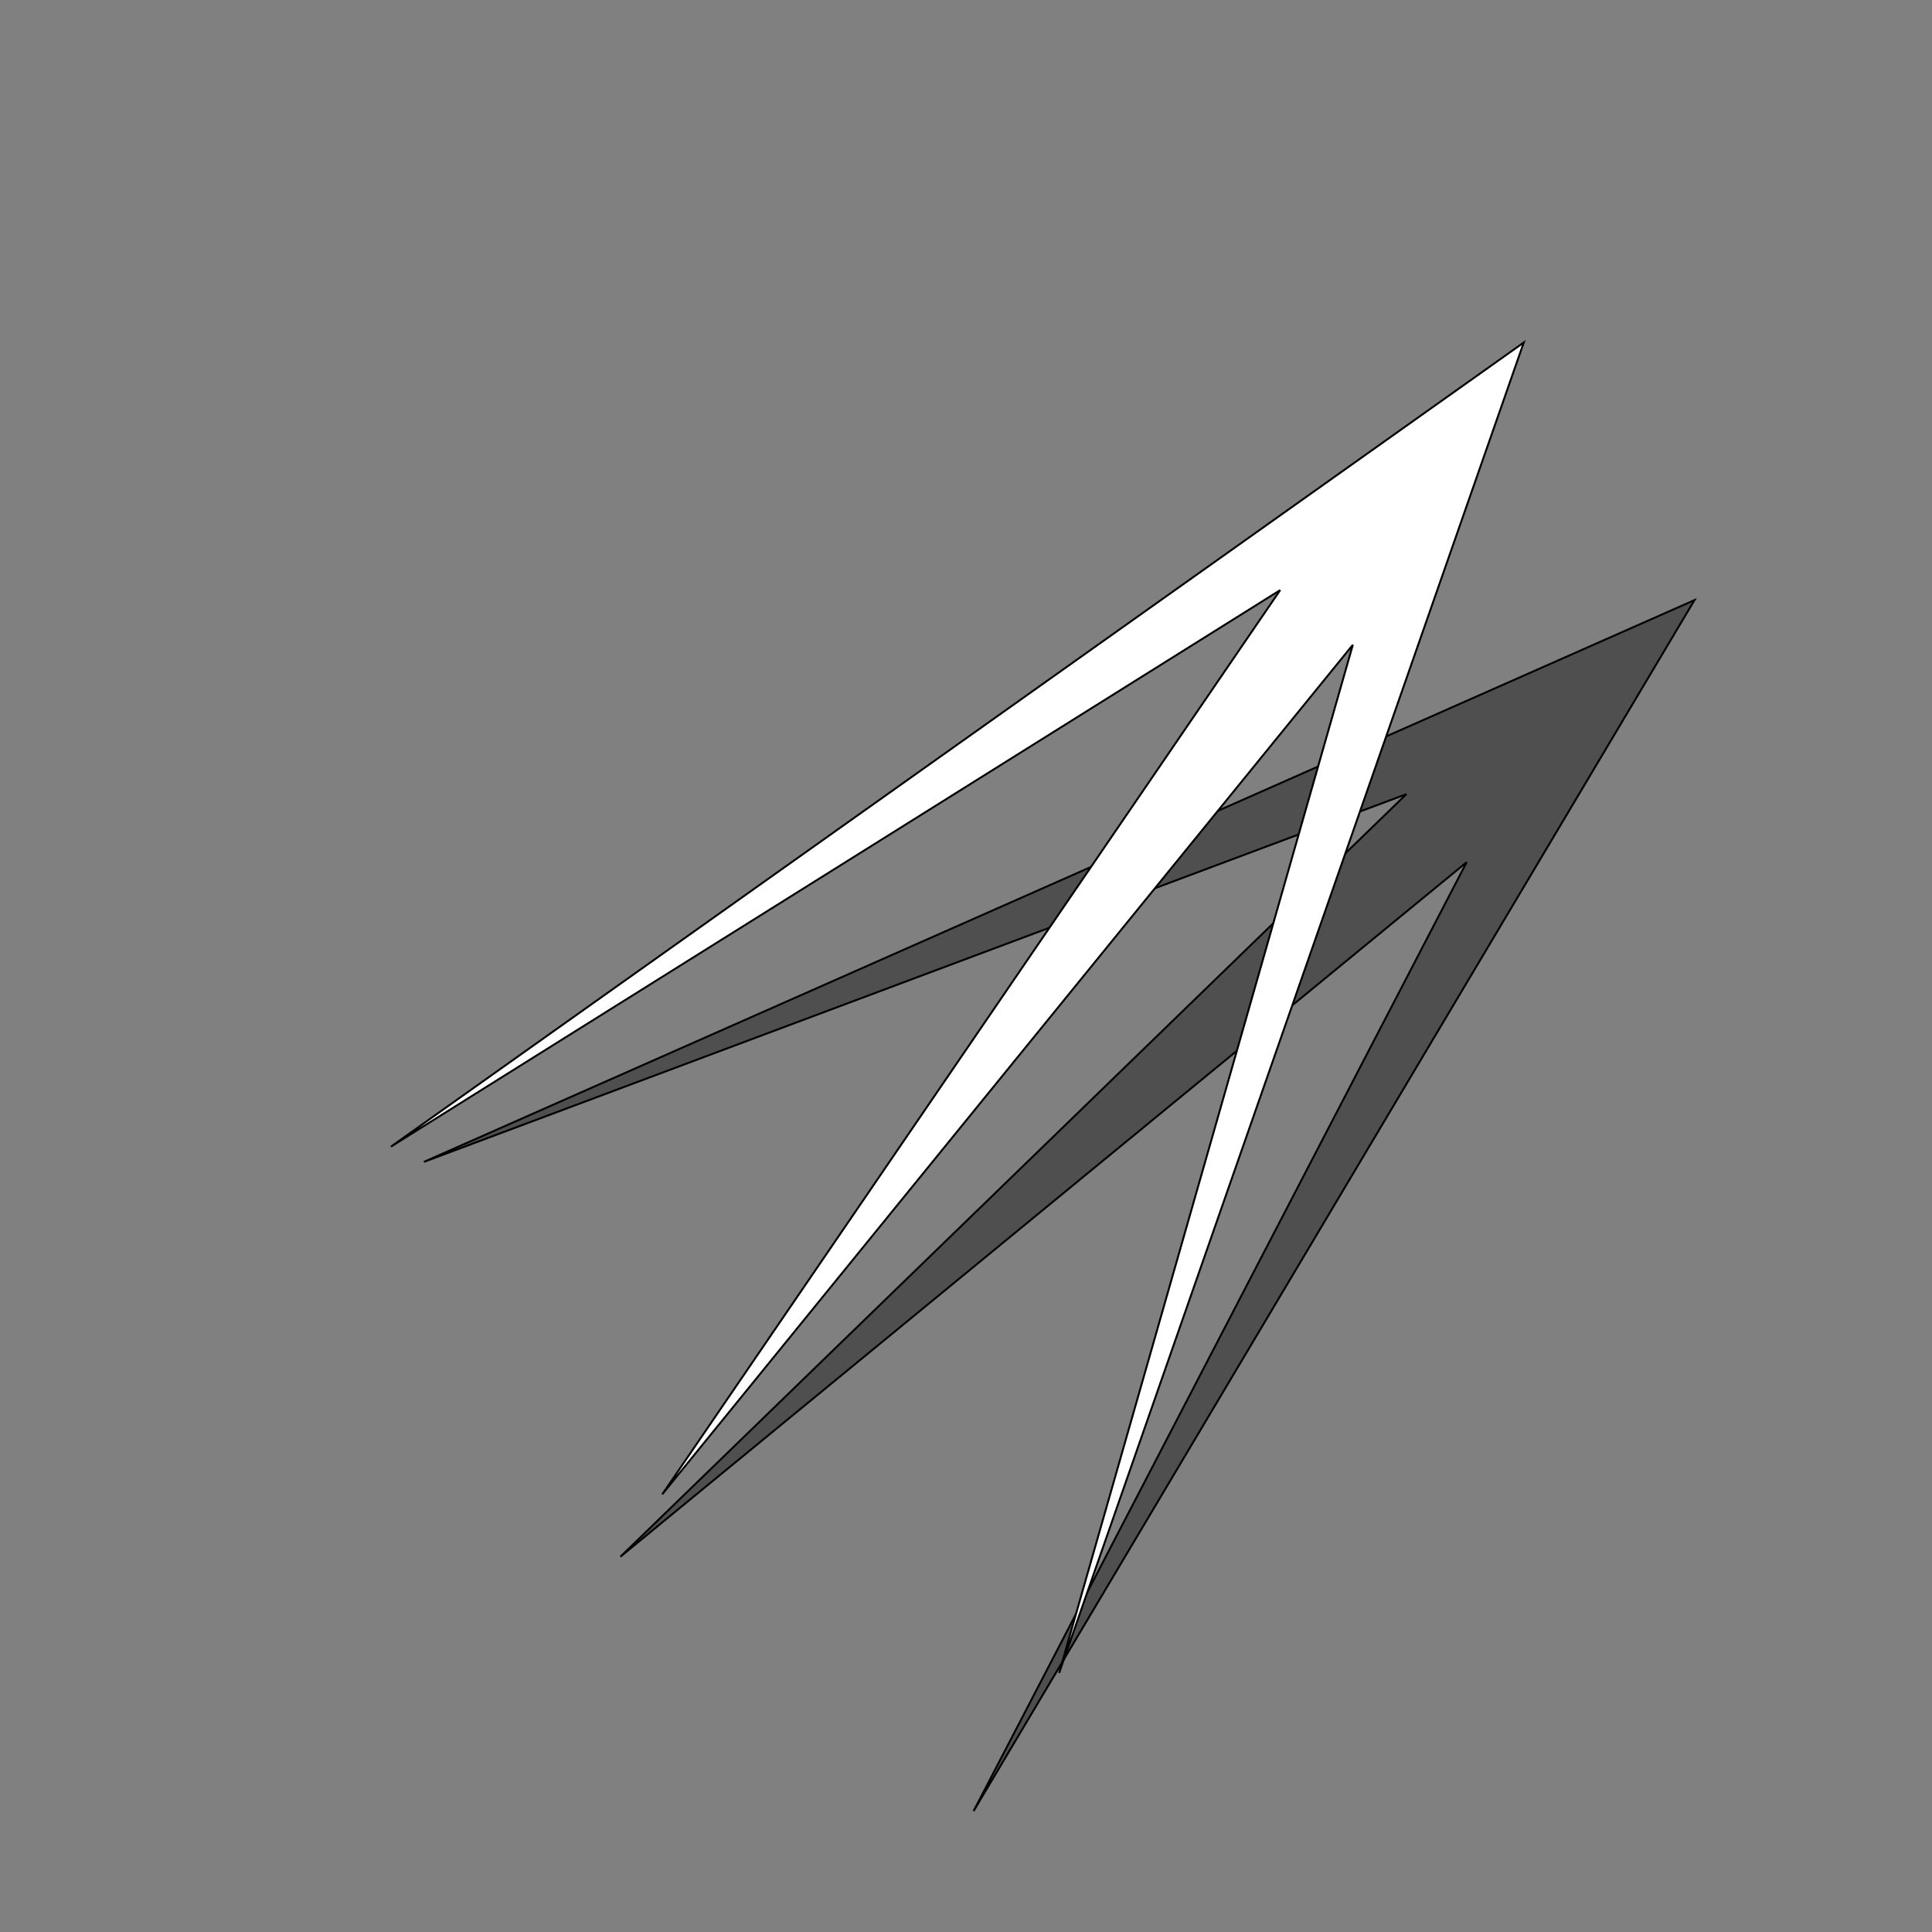 <?xml version="1.0" encoding="UTF-8" standalone="no"?>
<svg
   xmlns:dc="http://purl.org/dc/elements/1.1/"
   xmlns:cc="http://creativecommons.org/ns#"
   xmlns:rdf="http://www.w3.org/1999/02/22-rdf-syntax-ns#"
   xmlns:svg="http://www.w3.org/2000/svg"
   xmlns="http://www.w3.org/2000/svg"
   xmlns:sodipodi="http://sodipodi.sourceforge.net/DTD/sodipodi-0.dtd"
   xmlns:inkscape="http://www.inkscape.org/namespaces/inkscape"
   version="1.1"
   x="0%"
   y="0%"
   width="100%"
   height="100%"
   viewBox="0 0 512.0 512.0"
   enable-background="new 0 0 512.0 512.0"
   xml:space="preserve"
   id="svg6"
   sodipodi:docname="shadowed.svg"
   inkscape:export-filename="/home/terrenmoe/Documents/projects/signup_spa/public/logo512.png"
   inkscape:export-xdpi="96"
   inkscape:export-ydpi="96"
   inkscape:version="0.92.4 (unknown)"><rect x="0" y="0" width="512.0" height="512.0" fill="#808080" stroke="none"/><defs
   id="defs10" /><sodipodi:namedview
   pagecolor="#ffffff"
   bordercolor="#666666"
   borderopacity="1"
   objecttolerance="10"
   gridtolerance="10"
   guidetolerance="10"
   inkscape:pageopacity="0"
   inkscape:pageshadow="2"
   inkscape:window-width="786"
   inkscape:window-height="480"
   id="namedview8"
   showgrid="false"
   inkscape:zoom="0.4609375"
   inkscape:cx="256"
   inkscape:cy="256"
   inkscape:window-x="0"
   inkscape:window-y="0"
   inkscape:window-maximized="0"
   inkscape:current-layer="svg6" />
	<path
   fill="#3E3E3E"
   fill-opacity="0.733"
   fill-rule="nonzero"
   stroke="#000000"
   stroke-opacity="1.000"
   stroke-width="0.512"
   stroke-linejoin="miter"
   stroke-linecap="square"
   d="M372.71,210.45L164.41,412.55L388.69,228.48L258.01,479.95L449.06,159.03L112.34,307.91z"
   id="path2" />
	<path
   fill="#FFFFFF"
   fill-opacity="1.000"
   fill-rule="nonzero"
   stroke="#000000"
   stroke-opacity="1.000"
   stroke-width="0.512"
   stroke-linejoin="miter"
   stroke-linecap="square"
   d="M339.26,156.39L175.50,396.01L358.52,170.88L280.68,443.36L403.81,90.77L103.60,303.87z"
   id="path4" />
</svg>
